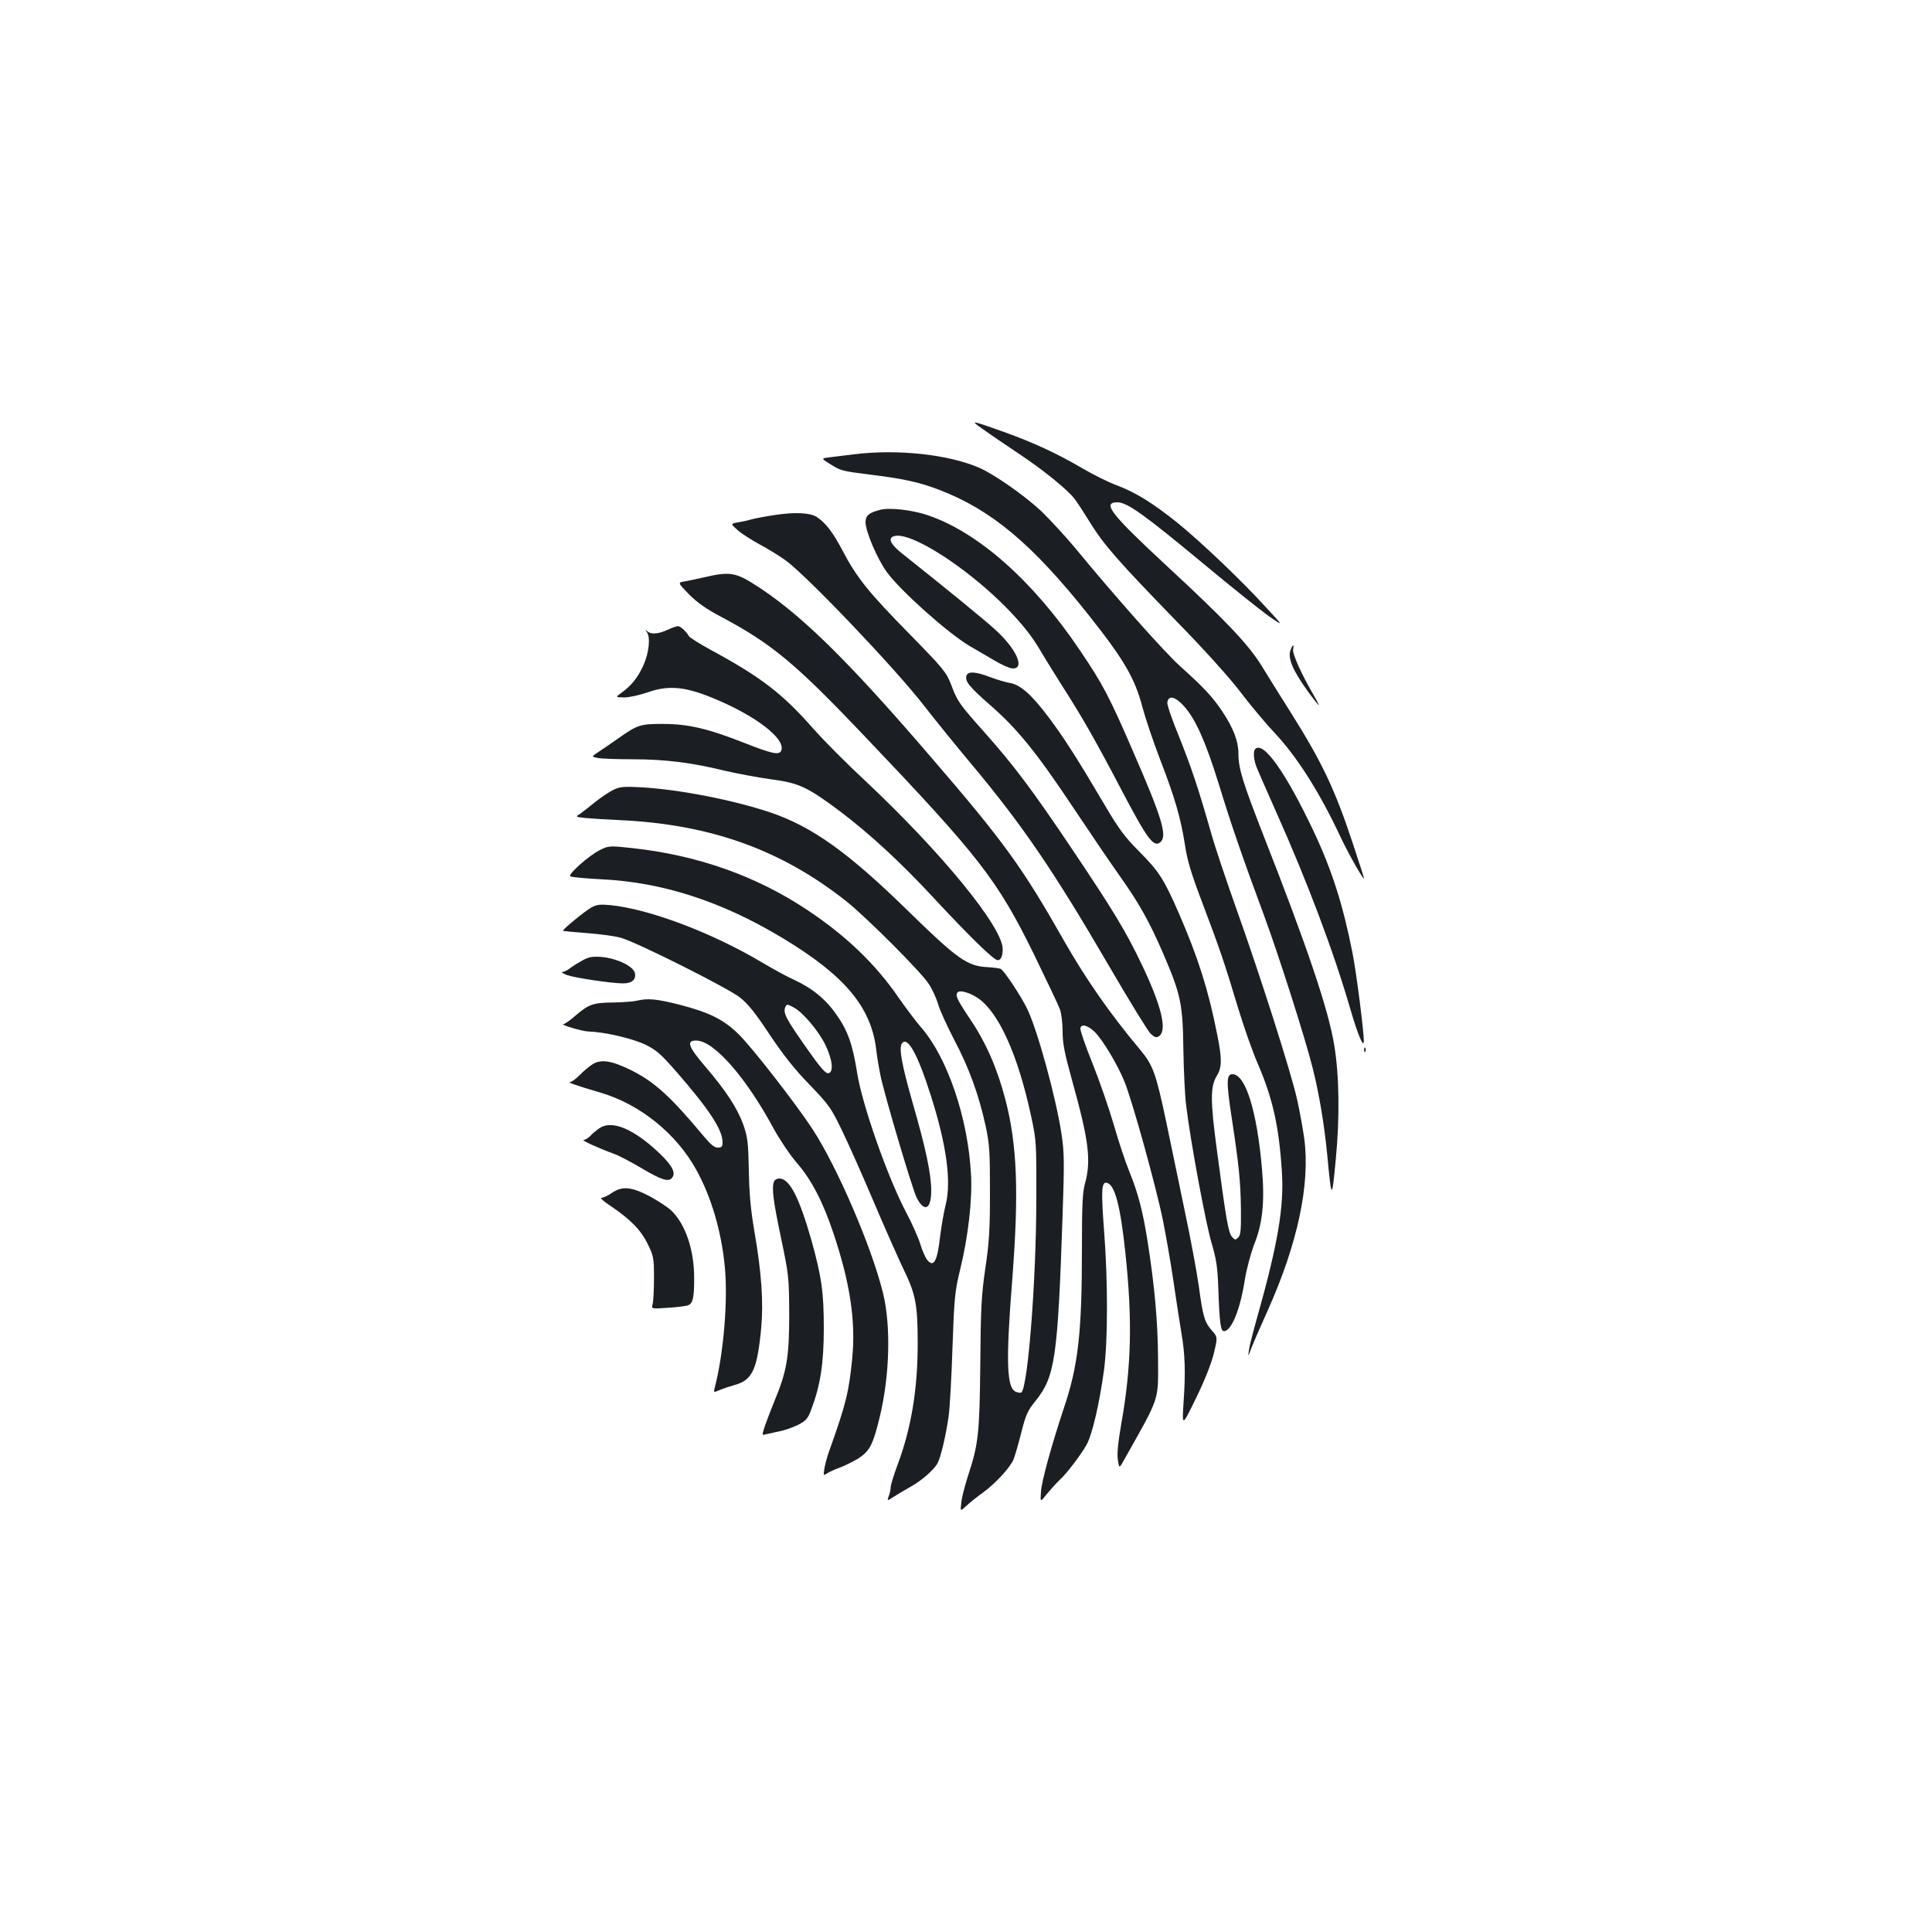 <?xml version="1.0" standalone="no"?>
<!DOCTYPE svg PUBLIC "-//W3C//DTD SVG 20010904//EN"
 "http://www.w3.org/TR/2001/REC-SVG-20010904/DTD/svg10.dtd">
<svg version="1.0" xmlns="http://www.w3.org/2000/svg"
 width="1000pt" height="1000pt" viewBox="0 0 1000 1000"
 preserveAspectRatio="xMidYMid meet">
<g transform="translate(0,1000) scale(0.1,-0.1)"
fill="#1b1f23" stroke="none">
<path d="M5090 7777 c36 -26 117 -81 180 -123 131 -87 255 -188 292 -236 14
-18 50 -74 81 -124 70 -113 142 -196 445 -508 147 -150 278 -296 334 -370 50
-66 129 -160 174 -208 117 -124 234 -308 344 -543 39 -83 120 -226 120 -211 0
4 -27 87 -59 184 -94 283 -160 420 -325 682 -51 80 -116 185 -146 234 -69 111
-183 232 -491 517 -290 269 -337 329 -255 329 50 0 138 -63 444 -317 144 -120
297 -242 339 -272 78 -54 78 -54 -12 43 -131 144 -342 344 -463 442 -128 102
-215 156 -314 193 -41 15 -119 54 -174 86 -131 77 -252 133 -404 188 -180 64
-182 64 -110 14z"/>
<path d="M4425 7649 c-38 -5 -94 -11 -123 -15 -53 -6 -53 -6 -10 -33 60 -38
64 -39 206 -57 175 -21 262 -40 365 -80 270 -104 481 -281 773 -649 183 -231
238 -325 278 -478 14 -53 55 -175 91 -269 77 -199 107 -304 129 -445 11 -76
33 -148 87 -290 92 -243 118 -319 185 -543 31 -102 77 -234 104 -295 77 -179
110 -323 125 -560 12 -182 -21 -375 -129 -758 -19 -67 -38 -140 -41 -162 -6
-40 -6 -40 13 10 11 28 49 115 85 195 153 342 219 650 188 885 -7 50 -23 141
-37 203 -31 141 -192 645 -316 992 -52 146 -109 317 -127 380 -67 237 -105
349 -167 504 -36 87 -64 168 -62 180 6 40 42 31 88 -21 60 -69 110 -181 179
-403 62 -204 124 -383 236 -685 74 -201 210 -626 249 -782 34 -134 61 -297 76
-453 22 -234 24 -234 44 -20 21 215 18 435 -8 590 -30 184 -139 507 -364 1080
-109 279 -132 352 -132 429 0 65 -26 132 -83 218 -52 78 -97 125 -220 236 -81
73 -329 352 -544 613 -51 61 -129 145 -173 188 -88 82 -245 192 -324 226 -160
68 -418 96 -641 69z"/>
<path d="M4555 7361 c-58 -15 -75 -30 -75 -64 0 -48 61 -191 111 -259 70 -96
313 -313 425 -380 33 -19 91 -53 130 -76 38 -23 82 -42 97 -42 64 0 16 104
-94 203 -56 51 -252 211 -471 385 -67 52 -84 84 -53 96 40 15 133 -22 254
-100 206 -134 409 -328 496 -475 27 -46 84 -138 126 -204 100 -156 174 -286
298 -523 140 -267 172 -310 207 -281 37 31 10 123 -141 469 -124 287 -158 350
-276 525 -242 359 -527 611 -789 699 -81 27 -197 40 -245 27z"/>
<path d="M4015 7335 c-49 -7 -106 -18 -125 -23 -19 -6 -52 -13 -72 -16 -37 -7
-37 -7 0 -40 20 -18 72 -51 114 -74 42 -22 103 -60 135 -83 111 -81 567 -559
717 -753 55 -71 162 -203 239 -295 269 -321 430 -558 715 -1047 106 -182 204
-342 218 -355 20 -18 29 -21 42 -13 45 29 15 155 -88 371 -81 170 -146 278
-361 598 -204 304 -300 432 -453 604 -130 146 -141 161 -172 245 -26 67 -38
82 -218 266 -215 219 -272 291 -346 432 -49 93 -87 143 -134 173 -33 21 -112
25 -211 10z"/>
<path d="M3650 7013 c-36 -8 -82 -18 -104 -22 -39 -6 -39 -6 20 -67 44 -44 88
-75 169 -118 259 -138 381 -239 733 -609 602 -632 693 -749 883 -1135 66 -136
127 -264 135 -286 8 -21 14 -73 14 -115 0 -62 10 -112 49 -253 86 -308 100
-414 67 -533 -13 -48 -16 -112 -16 -342 0 -431 -19 -602 -94 -823 -64 -193
-114 -374 -118 -431 -4 -56 -4 -56 32 -10 21 25 50 57 65 71 35 32 105 123
138 180 30 52 68 216 92 393 19 152 20 452 0 712 -16 212 -14 258 13 253 42
-8 71 -117 97 -363 37 -349 31 -589 -21 -883 -17 -98 -23 -157 -18 -188 7 -46
7 -46 34 3 186 330 175 298 174 523 -1 187 -18 378 -55 610 -24 152 -49 247
-94 357 -19 46 -55 154 -80 241 -25 86 -75 230 -111 320 -36 89 -64 170 -62
180 5 24 37 16 74 -19 40 -39 118 -168 154 -257 41 -100 165 -548 200 -722 16
-80 41 -224 55 -320 14 -96 32 -213 40 -260 19 -109 22 -204 11 -360 -8 -125
-8 -125 63 20 45 92 79 177 93 232 21 87 21 87 -10 122 -37 42 -46 72 -67 229
-9 65 -42 245 -75 400 -32 155 -75 359 -94 452 -53 250 -68 292 -135 372 -155
185 -282 367 -395 566 -214 377 -309 509 -683 943 -448 522 -694 761 -934 909
-83 51 -121 56 -239 28z"/>
<path d="M3455 6740 c-47 -22 -86 -25 -105 -7 -12 10 -12 9 -3 -3 21 -28 13
-107 -17 -174 -29 -64 -62 -105 -115 -143 -30 -22 -30 -22 16 -23 25 0 79 12
120 26 108 38 192 31 336 -28 221 -90 380 -211 357 -272 -10 -26 -45 -19 -192
39 -188 74 -290 98 -422 98 -116 0 -130 -4 -233 -77 -33 -23 -76 -53 -98 -67
-39 -26 -39 -26 -1 -33 20 -3 100 -6 177 -6 166 0 304 -17 475 -59 69 -16 178
-36 243 -45 140 -18 187 -40 349 -161 157 -118 318 -266 493 -455 182 -196
309 -320 329 -320 16 0 26 21 26 58 -1 114 -314 497 -711 870 -96 89 -217 211
-269 270 -159 181 -270 266 -520 402 -63 34 -119 69 -124 77 -14 25 -45 53
-58 52 -7 0 -31 -9 -53 -19z"/>
<path d="M6680 6636 c-16 -43 11 -106 92 -218 27 -37 52 -68 54 -68 2 0 -10
24 -27 53 -61 104 -110 212 -106 235 6 29 -1 28 -13 -2z"/>
<path d="M5003 6504 c-11 -28 13 -58 118 -150 143 -124 243 -247 434 -534 90
-135 200 -297 245 -360 97 -137 151 -234 220 -394 92 -214 102 -261 105 -496
2 -113 8 -245 15 -295 21 -177 100 -603 130 -705 26 -88 32 -127 36 -240 6
-177 12 -220 29 -220 39 0 85 113 109 271 9 53 30 131 46 174 45 110 57 223
42 395 -26 299 -85 490 -153 490 -31 0 -32 -40 -5 -217 39 -256 47 -336 49
-480 1 -108 -1 -136 -14 -148 -14 -14 -17 -14 -32 3 -19 20 -31 91 -78 446
-35 261 -35 333 0 389 26 43 27 87 0 218 -44 223 -98 394 -196 619 -78 179
-104 220 -207 323 -77 78 -106 117 -185 252 -137 232 -205 338 -283 442 -88
117 -146 169 -201 178 -22 4 -70 18 -104 31 -74 28 -111 30 -120 8z"/>
<path d="M6497 6123 c-12 -11 -8 -59 9 -99 9 -22 52 -120 96 -219 165 -369
301 -730 387 -1027 38 -131 69 -205 70 -168 1 47 -38 355 -59 460 -49 248
-106 426 -200 626 -145 306 -261 470 -303 427z"/>
<path d="M3175 5912 c-22 -11 -64 -39 -94 -63 -29 -24 -65 -51 -78 -61 -26
-16 -26 -16 28 -22 30 -3 110 -8 179 -11 466 -22 831 -152 1168 -418 103 -81
392 -370 430 -431 18 -27 39 -74 48 -104 8 -31 47 -114 84 -186 76 -144 127
-284 162 -446 20 -93 22 -132 22 -340 0 -194 -4 -263 -24 -395 -20 -138 -24
-206 -26 -494 -4 -362 -9 -414 -64 -581 -15 -47 -31 -107 -34 -135 -6 -49 -6
-49 26 -19 18 17 56 47 85 68 63 45 141 129 159 172 7 17 25 79 40 138 23 92
32 113 74 165 101 126 115 221 140 963 9 267 9 320 -5 415 -29 192 -127 550
-181 657 -35 69 -115 189 -134 201 -5 3 -36 7 -67 9 -107 5 -156 40 -418 296
-307 300 -493 432 -708 505 -196 65 -467 118 -667 130 -91 5 -111 3 -145 -13z
m1888 -1079 c107 -74 206 -294 274 -610 27 -125 28 -136 27 -433 -1 -422 -43
-962 -77 -997 -3 -3 -15 -2 -26 2 -51 16 -56 148 -21 590 34 443 25 689 -36
923 -42 161 -99 292 -180 413 -73 109 -81 128 -67 143 13 13 65 -3 106 -31z"/>
<path d="M3105 5600 c-57 -28 -168 -127 -153 -136 7 -4 78 -11 158 -15 318
-15 625 -114 940 -304 321 -193 458 -356 485 -575 3 -30 13 -91 22 -135 17
-89 166 -593 188 -635 40 -77 75 -59 75 37 0 86 -28 219 -96 454 -57 200 -72
284 -56 308 29 41 82 -55 151 -273 80 -251 106 -441 76 -561 -10 -38 -23 -116
-30 -173 -14 -122 -33 -154 -66 -113 -10 13 -26 49 -35 80 -9 31 -42 106 -74
166 -96 182 -229 561 -254 725 -23 144 -48 216 -107 299 -56 80 -126 137 -220
180 -35 16 -107 55 -159 86 -263 157 -586 279 -790 300 -53 5 -71 3 -99 -12
-34 -19 -152 -116 -147 -121 2 -1 59 -7 127 -12 68 -5 148 -16 176 -25 87 -26
553 -260 613 -308 42 -33 81 -82 153 -191 71 -106 129 -180 207 -260 102 -106
112 -121 168 -237 33 -68 106 -232 162 -364 56 -132 126 -290 155 -351 65
-133 75 -186 75 -389 0 -238 -34 -440 -105 -629 -19 -51 -35 -103 -35 -114 0
-11 -4 -32 -10 -46 -9 -26 -9 -26 28 -2 20 13 59 36 86 51 59 33 123 90 140
124 17 34 43 147 56 240 6 40 15 200 20 355 9 259 12 291 40 406 42 173 63
360 56 490 -15 289 -120 600 -254 757 -32 37 -86 109 -120 158 -119 174 -273
322 -475 456 -265 176 -566 282 -902 319 -120 13 -124 13 -170 -10z m1004
-815 c45 -23 127 -120 162 -191 39 -79 46 -149 14 -149 -14 0 -47 39 -117 140
-99 141 -115 172 -104 200 7 19 10 19 45 0z"/>
<path d="M3015 5029 c-22 -12 -51 -30 -64 -40 -13 -11 -31 -19 -40 -20 -9 0 2
-7 24 -16 39 -14 230 -43 291 -43 45 0 68 21 60 54 -9 36 -94 76 -174 83 -46
3 -65 0 -97 -18z"/>
<path d="M3295 4820 c-16 -4 -72 -8 -123 -9 -104 -1 -125 -9 -197 -71 -25 -22
-52 -40 -58 -41 -24 -1 99 -38 129 -38 80 -2 223 -35 290 -66 62 -30 82 -48
163 -140 171 -196 241 -303 241 -367 0 -23 -4 -28 -25 -28 -18 0 -38 17 -76
63 -168 201 -251 277 -371 337 -101 50 -156 59 -200 32 -18 -11 -49 -37 -67
-56 -19 -20 -42 -36 -50 -37 -17 0 26 -16 159 -55 203 -60 391 -212 494 -399
76 -137 129 -314 147 -496 18 -171 -5 -449 -50 -626 -9 -32 -9 -32 23 -18 17
7 50 18 74 25 96 25 121 78 142 296 12 134 2 285 -35 499 -19 110 -27 194 -29
315 -3 146 -6 173 -28 237 -31 86 -89 176 -198 303 -89 104 -100 136 -43 134
91 -4 256 -193 397 -455 32 -58 86 -139 122 -180 74 -85 134 -201 187 -360 87
-258 117 -457 98 -650 -17 -174 -32 -236 -119 -479 -11 -30 -22 -72 -25 -92
-6 -37 -5 -37 16 -23 12 8 42 21 67 30 24 9 66 30 94 47 58 38 75 71 110 216
51 212 58 468 17 637 -58 238 -236 652 -365 850 -84 129 -312 422 -382 491
-77 76 -152 114 -308 154 -118 30 -165 34 -221 20z"/>
<path d="M7061 4564 c0 -11 3 -14 6 -6 3 7 2 16 -1 19 -3 4 -6 -2 -5 -13z"/>
<path d="M3105 4162 c-16 -11 -39 -29 -49 -41 -11 -11 -26 -21 -35 -21 -16 -1
77 -43 159 -73 25 -9 87 -42 138 -72 104 -62 142 -74 160 -52 22 26 2 64 -67
130 -132 124 -241 170 -306 129z"/>
<path d="M4006 3884 c-12 -33 -5 -94 36 -289 41 -196 42 -204 43 -400 0 -221
-13 -295 -77 -448 -16 -40 -38 -96 -48 -125 -16 -48 -16 -52 -1 -47 9 2 39 9
68 15 29 5 75 21 102 34 44 23 52 32 71 83 46 122 64 236 64 418 0 184 -11
265 -64 455 -63 221 -113 320 -166 320 -12 0 -25 -7 -28 -16z"/>
<path d="M3166 3825 c-20 -14 -44 -25 -53 -25 -8 0 11 -18 43 -39 106 -71 161
-127 196 -199 31 -63 33 -72 33 -177 0 -60 -3 -121 -7 -135 -7 -25 -7 -25 80
-19 48 3 95 9 104 13 25 11 31 40 31 141 0 144 -44 276 -116 347 -18 18 -70
52 -114 76 -96 50 -142 54 -197 17z"/>
</g>
</svg>
